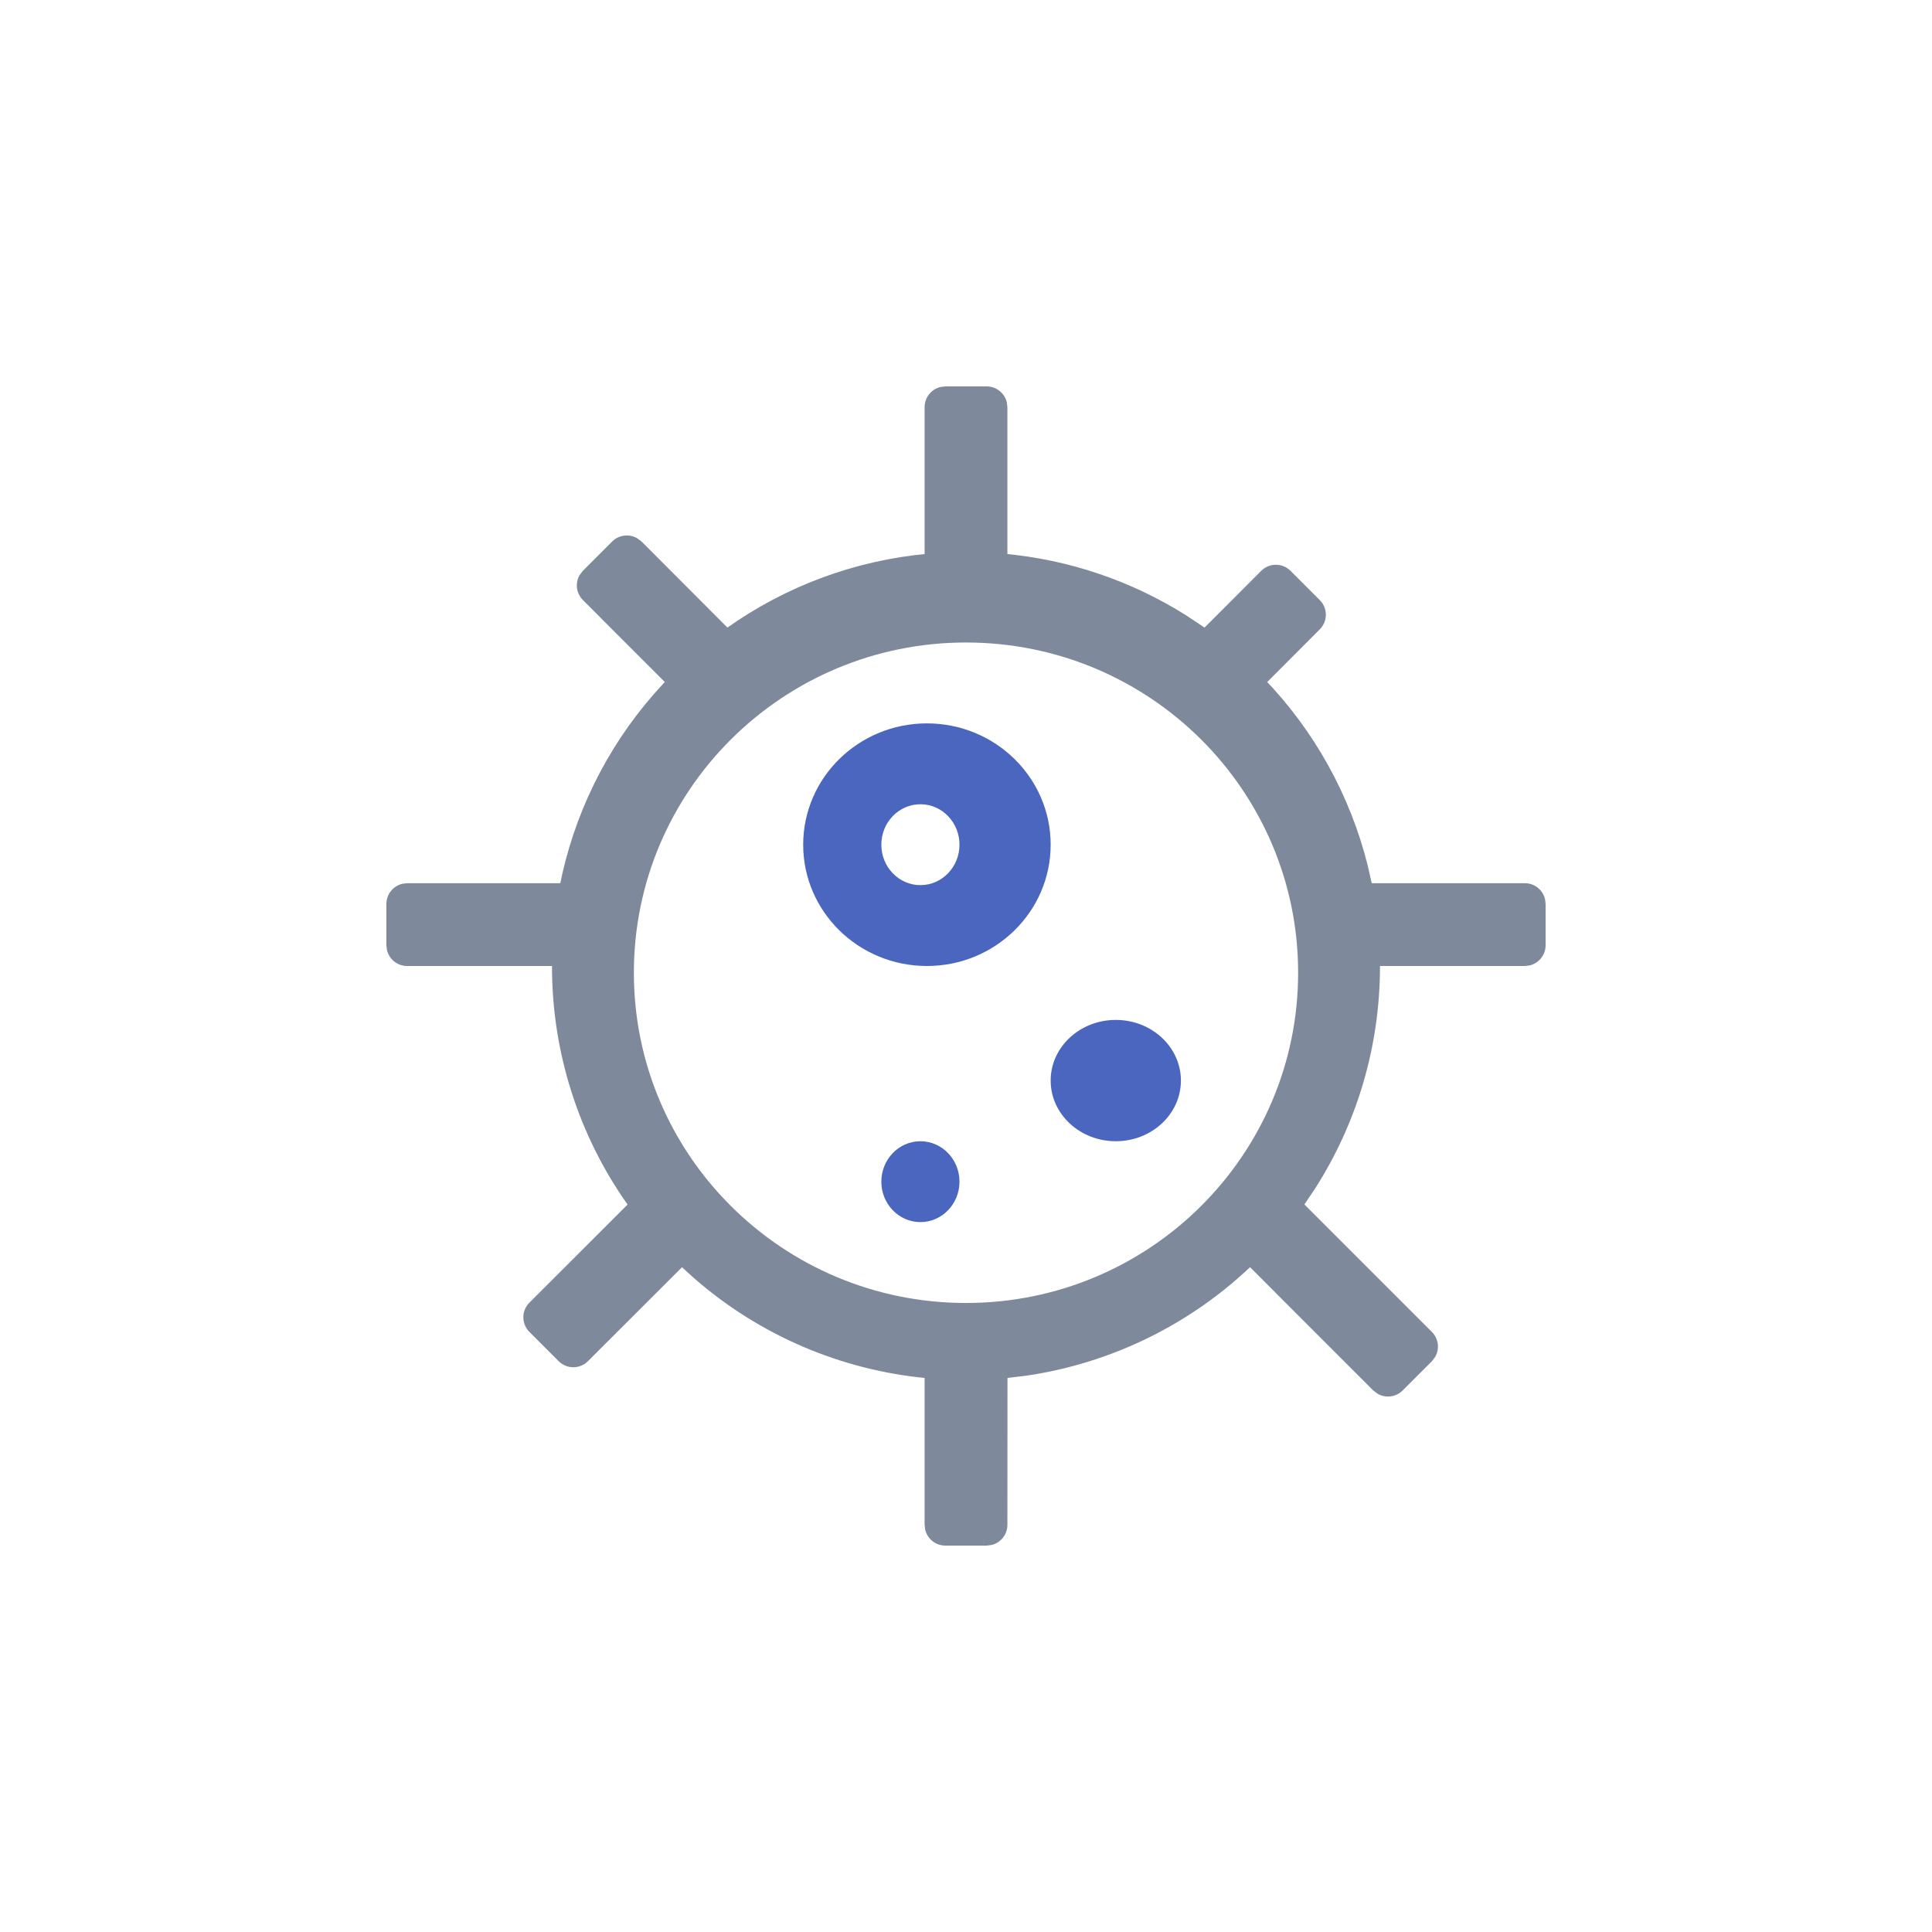 <?xml version="1.0" encoding="UTF-8"?>
<svg width="140px" height="140px" viewBox="0 0 140 140" version="1.1" xmlns="http://www.w3.org/2000/svg" xmlns:xlink="http://www.w3.org/1999/xlink">
    <title>icon_软件病毒库_off</title>
    <g id="icon_软件病毒库_off" stroke="none" stroke-width="1" fill="none" fill-rule="evenodd">
        <rect id="矩形备份-11" fill="#FFFFFF" opacity="0" x="0" y="0" width="140" height="140"></rect>
        <g id="编组" transform="translate(28, 28)" fill-rule="nonzero">
            <path d="M1.5,42 C0.804,41.999 0.201,41.519 0.042,40.842 L0,40.5 L0,37.5 C0.001,36.804 0.481,36.201 1.158,36.042 L1.5,36 L12.6,36 L12.54,36.3 C13.542,31.109 15.902,26.277 19.38,22.296 L20.172,21.42 L14.238,15.48 C13.763,15.002 13.664,14.266 13.998,13.68 L14.238,13.362 L16.362,11.238 C16.84,10.763 17.576,10.664 18.162,10.998 L18.486,11.238 L24.714,17.478 L24.666,17.508 C28.96,14.46 33.984,12.603 39.228,12.126 L39,12.15 L39,1.5 C39.001,0.804 39.481,0.201 40.158,0.042 L40.5,0 L43.5,0 C44.196,0.001 44.799,0.481 44.958,1.158 L45,1.5 L45,12.15 L44.76,12.126 C49.43,12.55 53.934,14.069 57.906,16.56 L59.286,17.478 L63.396,13.362 C63.981,12.778 64.929,12.778 65.514,13.362 L67.638,15.486 C68.222,16.071 68.222,17.019 67.638,17.604 L63.828,21.42 L63.57,21.15 C67.234,24.934 69.836,29.618 71.112,34.728 L71.4,36 L82.5,36 C83.196,36.001 83.799,36.481 83.958,37.158 L84,37.5 L84,40.5 C83.999,41.196 83.519,41.799 82.842,41.958 L82.5,42 L72,42 C72,47.916 70.284,53.436 67.326,58.08 L66.522,59.28 L75.762,68.52 C76.237,68.998 76.336,69.734 76.002,70.32 L75.762,70.638 L73.638,72.762 C73.16,73.237 72.424,73.336 71.838,73.002 L71.514,72.762 L62.58,63.822 L62.85,63.57 C58.342,67.939 52.574,70.779 46.362,71.688 L45.006,71.85 L45,82.5 C44.999,83.196 44.519,83.799 43.842,83.958 L43.5,84 L40.5,84 C39.804,83.999 39.201,83.519 39.042,82.842 L39,82.5 L39,71.85 L39.228,71.874 C32.953,71.3 27.021,68.757 22.278,64.608 L21.42,63.828 L14.604,70.638 C14.019,71.222 13.071,71.222 12.486,70.638 L10.362,68.514 C9.778,67.929 9.778,66.981 10.362,66.396 L17.478,59.286 L17.508,59.334 C13.914,54.269 11.989,48.21 12,42 L1.5,42 Z M42,18.558 C28.708,18.558 17.933,29.272 17.933,42.488 C17.933,55.705 28.708,66.419 42,66.419 C55.292,66.419 66.067,55.705 66.067,42.488 C66.067,29.272 55.292,18.558 42,18.558 Z" id="形状" fill="#7F899C"></path>
            <path d="M38.697,54.698 C40.26,54.698 41.528,56.01 41.528,57.628 C41.528,59.246 40.26,60.558 38.697,60.558 C37.133,60.558 35.865,59.246 35.865,57.628 C35.865,56.01 37.133,54.698 38.697,54.698 Z" id="路径" fill="#4A66BE"></path>
            <path d="M52.854,45.907 C55.46,45.907 57.573,47.875 57.573,50.302 C57.573,52.73 55.46,54.698 52.854,54.698 C50.248,54.698 48.135,52.73 48.135,50.302 C48.135,47.875 50.248,45.907 52.854,45.907 Z" id="路径" fill="#4A66BE"></path>
            <path d="M39.169,24.419 C44.12,24.419 48.135,28.354 48.135,33.209 C48.135,38.064 44.12,42 39.169,42 C34.217,42 30.202,38.064 30.202,33.209 C30.202,28.354 34.217,24.419 39.169,24.419 Z M38.697,30.279 C37.133,30.279 35.865,31.591 35.865,33.209 C35.865,34.828 37.133,36.14 38.697,36.14 C40.26,36.14 41.528,34.828 41.528,33.209 C41.528,31.591 40.26,30.279 38.697,30.279 Z" id="形状结合" fill="#4A66BE"></path>
        </g>
    </g>
</svg>